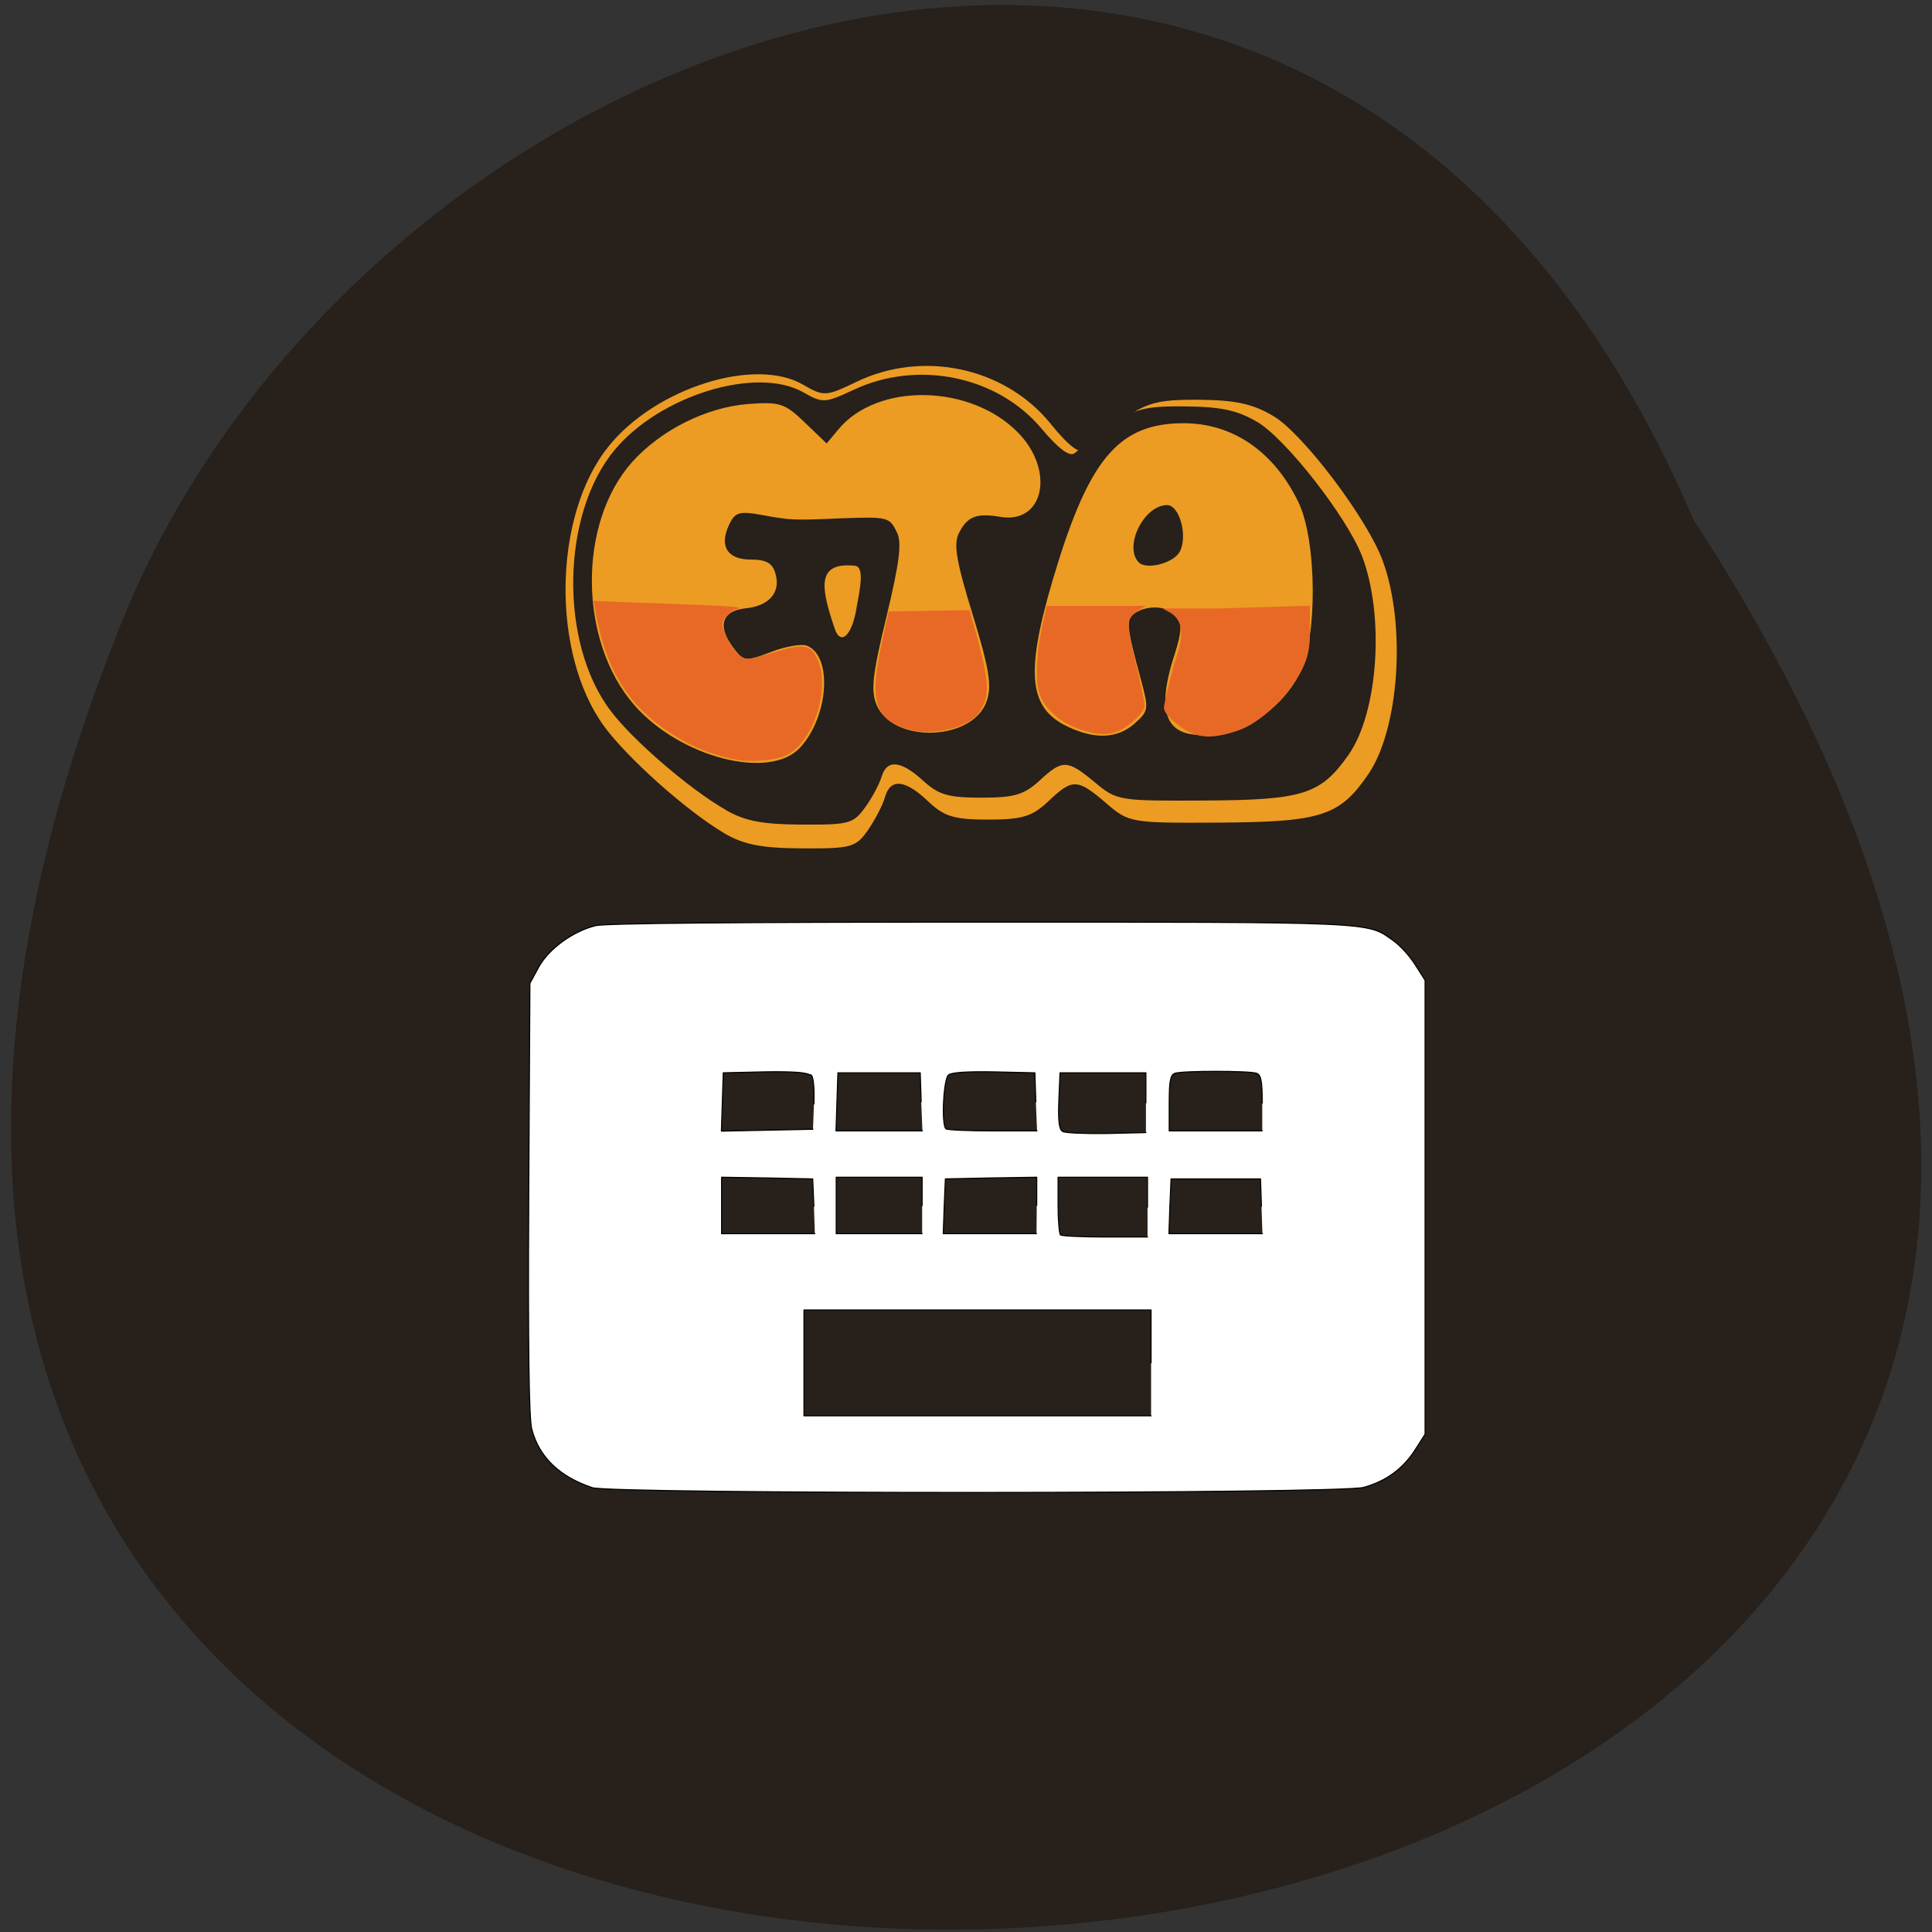 <svg xmlns="http://www.w3.org/2000/svg" viewBox="0 0 32 32"><rect x="0" y="0" width="32" height="32" fill="#333333" stroke="none"/><path d="m 28.05 8.609 c 18.621 28.547 -38.39 32.922 -26.12 1.914 c 3.91 -10.215 19.938 -16.352 26.12 -1.914" fill="#27201b"/><path d="m 11.984 13.793 c -0.613 -0.363 -1.59 -1.234 -1.977 -1.762 c -0.879 -1.203 -0.848 -3.488 0.066 -4.629 c 0.773 -0.973 2.434 -1.5 3.234 -1.027 c 0.34 0.195 0.375 0.191 0.871 -0.047 c 1.102 -0.535 2.457 -0.246 3.215 0.68 c 0.305 0.379 0.492 0.52 0.578 0.445 c 0.93 -0.785 1.035 -0.832 1.863 -0.832 c 0.629 0.004 0.914 0.066 1.262 0.273 c 0.488 0.293 1.547 1.691 1.805 2.391 c 0.391 1.059 0.277 2.77 -0.23 3.527 c -0.477 0.703 -0.777 0.801 -2.461 0.813 c -1.484 0.008 -1.512 0.004 -1.891 -0.324 c -0.473 -0.406 -0.555 -0.41 -0.953 -0.031 c -0.27 0.254 -0.43 0.305 -1 0.305 c -0.566 0 -0.73 -0.051 -0.996 -0.305 c -0.379 -0.359 -0.621 -0.383 -0.711 -0.07 c -0.035 0.129 -0.164 0.375 -0.281 0.547 c -0.203 0.289 -0.277 0.309 -1.094 0.305 c -0.676 -0.004 -0.973 -0.063 -1.301 -0.258" fill="#ec9c23"/><path d="m 12.02 13.414 c -0.594 -0.34 -1.535 -1.148 -1.906 -1.641 c -0.852 -1.121 -0.82 -3.254 0.063 -4.316 c 0.75 -0.906 2.348 -1.398 3.125 -0.961 c 0.324 0.184 0.359 0.184 0.836 -0.039 c 1.063 -0.5 2.375 -0.23 3.105 0.633 c 0.297 0.352 0.477 0.484 0.559 0.414 c 0.898 -0.73 1 -0.777 1.797 -0.773 c 0.609 0.004 0.883 0.059 1.219 0.254 c 0.473 0.273 1.492 1.578 1.742 2.227 c 0.375 0.988 0.27 2.582 -0.223 3.289 c -0.461 0.656 -0.75 0.75 -2.375 0.758 c -1.434 0.008 -1.461 0.004 -1.828 -0.301 c -0.457 -0.379 -0.535 -0.383 -0.918 -0.027 c -0.258 0.234 -0.414 0.281 -0.965 0.281 c -0.547 0 -0.703 -0.047 -0.961 -0.281 c -0.367 -0.336 -0.602 -0.359 -0.688 -0.066 c -0.035 0.117 -0.156 0.348 -0.273 0.508 c -0.195 0.27 -0.266 0.289 -1.051 0.285 c -0.652 -0.004 -0.941 -0.059 -1.258 -0.242 m 1.234 -1.035 c 0.469 -0.512 0.539 -1.508 0.117 -1.684 c -0.09 -0.039 -0.359 0.008 -0.602 0.102 c -0.426 0.164 -0.449 0.16 -0.629 -0.078 c -0.262 -0.355 -0.184 -0.602 0.207 -0.645 c 0.395 -0.039 0.59 -0.266 0.496 -0.578 c -0.047 -0.172 -0.152 -0.23 -0.41 -0.23 c -0.391 0 -0.527 -0.23 -0.352 -0.586 c 0.094 -0.199 0.172 -0.219 0.539 -0.152 c 0.477 0.086 0.504 0.09 1.309 0.055 c 0.781 -0.027 0.801 -0.023 0.926 0.23 c 0.086 0.172 0.043 0.5 -0.172 1.398 c -0.234 0.969 -0.262 1.223 -0.164 1.461 c 0.273 0.652 1.613 0.602 1.828 -0.074 c 0.082 -0.25 0.035 -0.531 -0.238 -1.426 c -0.27 -0.875 -0.316 -1.16 -0.23 -1.336 c 0.141 -0.285 0.289 -0.344 0.691 -0.277 c 0.719 0.121 0.906 -0.762 0.297 -1.391 c -0.785 -0.809 -2.332 -0.84 -2.98 -0.059 l -0.195 0.234 l -0.363 -0.348 c -0.332 -0.32 -0.414 -0.344 -0.941 -0.305 c -0.695 0.055 -1.445 0.434 -1.918 0.961 c -0.902 1.012 -0.887 2.961 0.031 4.02 c 0.762 0.875 2.25 1.258 2.754 0.707 m 5.539 -0.398 c 0.23 -0.203 0.234 -0.238 0.109 -0.703 c -0.246 -0.906 -0.258 -1.02 -0.109 -1.121 c 0.215 -0.148 0.566 -0.121 0.699 0.051 c 0.086 0.113 0.078 0.273 -0.039 0.633 c -0.34 1.047 -0.117 1.441 0.727 1.305 c 0.559 -0.09 1.059 -0.453 1.332 -0.965 c 0.313 -0.574 0.305 -2.234 -0.012 -2.875 c -0.406 -0.832 -1.086 -1.297 -1.895 -1.297 c -1.031 0 -1.523 0.539 -2.07 2.27 c -0.566 1.805 -0.535 2.43 0.145 2.754 c 0.457 0.219 0.832 0.199 1.113 -0.051 m 0.063 -2.672 c -0.246 -0.27 0.094 -0.945 0.473 -0.945 c 0.211 0 0.348 0.527 0.207 0.777 c -0.109 0.191 -0.559 0.301 -0.68 0.168 m -4.676 0.789 c 0.059 -0.328 0.148 -0.715 -0.023 -0.73 c -0.645 -0.063 -0.563 0.367 -0.328 1.055 c 0.086 0.25 0.266 0.137 0.352 -0.324" fill="#27201b"/><g fill="#e86925"><path d="m 12.168 12.578 c -0.309 -0.063 -0.598 -0.168 -0.836 -0.301 c -0.871 -0.484 -1.285 -1.102 -1.477 -2.188 l -0.023 -0.137 l 0.551 0.023 c 0.305 0.012 0.871 0.031 1.262 0.047 c 0.52 0.02 0.672 0.039 0.57 0.063 c -0.074 0.023 -0.164 0.086 -0.203 0.141 c -0.063 0.098 -0.063 0.121 0 0.281 c 0.086 0.223 0.254 0.406 0.371 0.406 c 0.051 0 0.242 -0.047 0.426 -0.105 c 0.516 -0.16 0.633 -0.137 0.746 0.148 c 0.195 0.488 -0.098 1.352 -0.531 1.555 c -0.184 0.086 -0.605 0.121 -0.855 0.066"/><path d="m 15.09 12.09 c -0.598 -0.148 -0.703 -0.465 -0.48 -1.461 l 0.109 -0.5 l 0.672 -0.012 l 0.668 -0.012 l 0.113 0.406 c 0.223 0.805 0.227 1.059 0.027 1.313 c -0.18 0.23 -0.727 0.363 -1.109 0.266"/><path d="m 17.859 12.07 c -0.32 -0.113 -0.586 -0.363 -0.652 -0.617 c -0.063 -0.227 -0.035 -0.691 0.063 -1.117 l 0.066 -0.301 h 1.641 l -0.129 0.078 c -0.07 0.047 -0.141 0.125 -0.156 0.184 c -0.016 0.059 0.035 0.348 0.121 0.695 c 0.078 0.324 0.145 0.633 0.145 0.688 c 0 0.066 -0.066 0.156 -0.188 0.266 c -0.273 0.238 -0.496 0.27 -0.91 0.125"/><path d="m 20.477 12.11 c 0.352 -0.109 0.723 -0.473 0.875 -0.688 c 0.215 -0.301 0.348 -0.504 0.344 -0.941 v -0.449 l -1.543 0.047 h -0.895 l 0.141 0.078 c 0.309 0.207 0.102 0.641 0.039 0.875 c -0.086 0.328 -0.16 0.637 -0.16 0.691 c 0 0.063 0.074 0.156 0.207 0.262 c 0.297 0.242 0.539 0.273 0.992 0.125"/></g><path d="m 54.08 202.94 c -6.082 -1.915 -9.872 -5.369 -11.238 -10.28 c -0.529 -1.831 -0.705 -14.401 -0.573 -40.622 l 0.22 -37.958 l 1.675 -2.913 c 1.851 -3.163 6.302 -6.243 10.533 -7.242 c 1.587 -0.416 26.442 -0.624 71.13 -0.624 c 74.48 0 72.36 -0.083 77.25 3.205 c 1.278 0.832 3.129 2.747 4.143 4.287 l 1.851 2.747 v 79.995 l -1.851 2.747 c -2.248 3.33 -5.421 5.536 -9.563 6.618 c -4.451 1.165 -139.88 1.207 -143.62 0.042 m 104.05 -21.976 v -9.323 h -64.61 v 18.646 h 64.61 m -0.661 -36.751 v -5.286 h -16.658 v 4.87 c 0 2.705 0.22 5.04 0.441 5.286 c 0.264 0.208 4.01 0.375 8.329 0.375 h 7.889 m -62.09 -5.411 l -0.22 -4.828 l -8.461 -0.166 l -8.505 -0.125 v 9.947 h 17.364 m 19.964 -4.953 v -4.994 h -15.997 v 9.947 h 15.997 m 21.33 -4.994 v -4.953 l -8.505 0.125 l -8.506 0.166 l -0.22 4.828 l -0.176 4.828 h 17.364 m 41.866 -4.828 l -0.176 -4.828 h -16.658 l -0.22 4.828 l -0.176 4.828 h 17.408 m -21.682 -23.06 v -5.286 h -15.997 l -0.22 4.953 c -0.132 3.496 0.044 5.04 0.705 5.369 c 0.441 0.291 4.143 0.416 8.153 0.375 l 7.36 -0.166 m -61.786 -5.04 c 0.132 -3.288 -0.176 -5.452 -0.749 -5.119 c -0.661 -0.458 -3.437 -0.624 -8.55 -0.541 l -7.58 0.166 l -0.176 5.161 l -0.176 5.119 l 8.505 -0.166 l 8.55 -0.166 m 20.14 -4.828 l -0.176 -5.119 h -15.336 l -0.353 10.239 h 16.09 m 21.11 -5.119 l -0.176 -5.119 l -7.58 -0.166 c -4.98 -0.083 -7.889 0.083 -8.505 0.541 c -0.925 0.708 -1.366 8.699 -0.485 9.489 c 0.264 0.208 4.187 0.375 8.726 0.375 h 8.241 m 41.911 -4.911 c 0 -3.912 -0.22 -4.953 -1.058 -5.244 c -1.366 -0.458 -13.838 -0.458 -15.204 0 c -0.837 0.291 -1.058 1.332 -1.058 5.244 v 4.911 h 17.319" transform="matrix(0.089 0 0 0.094 4.996 5.563)" fill="#fff" stroke="#000" stroke-linejoin="round" stroke-linecap="round" stroke-width="0.187"/></svg>